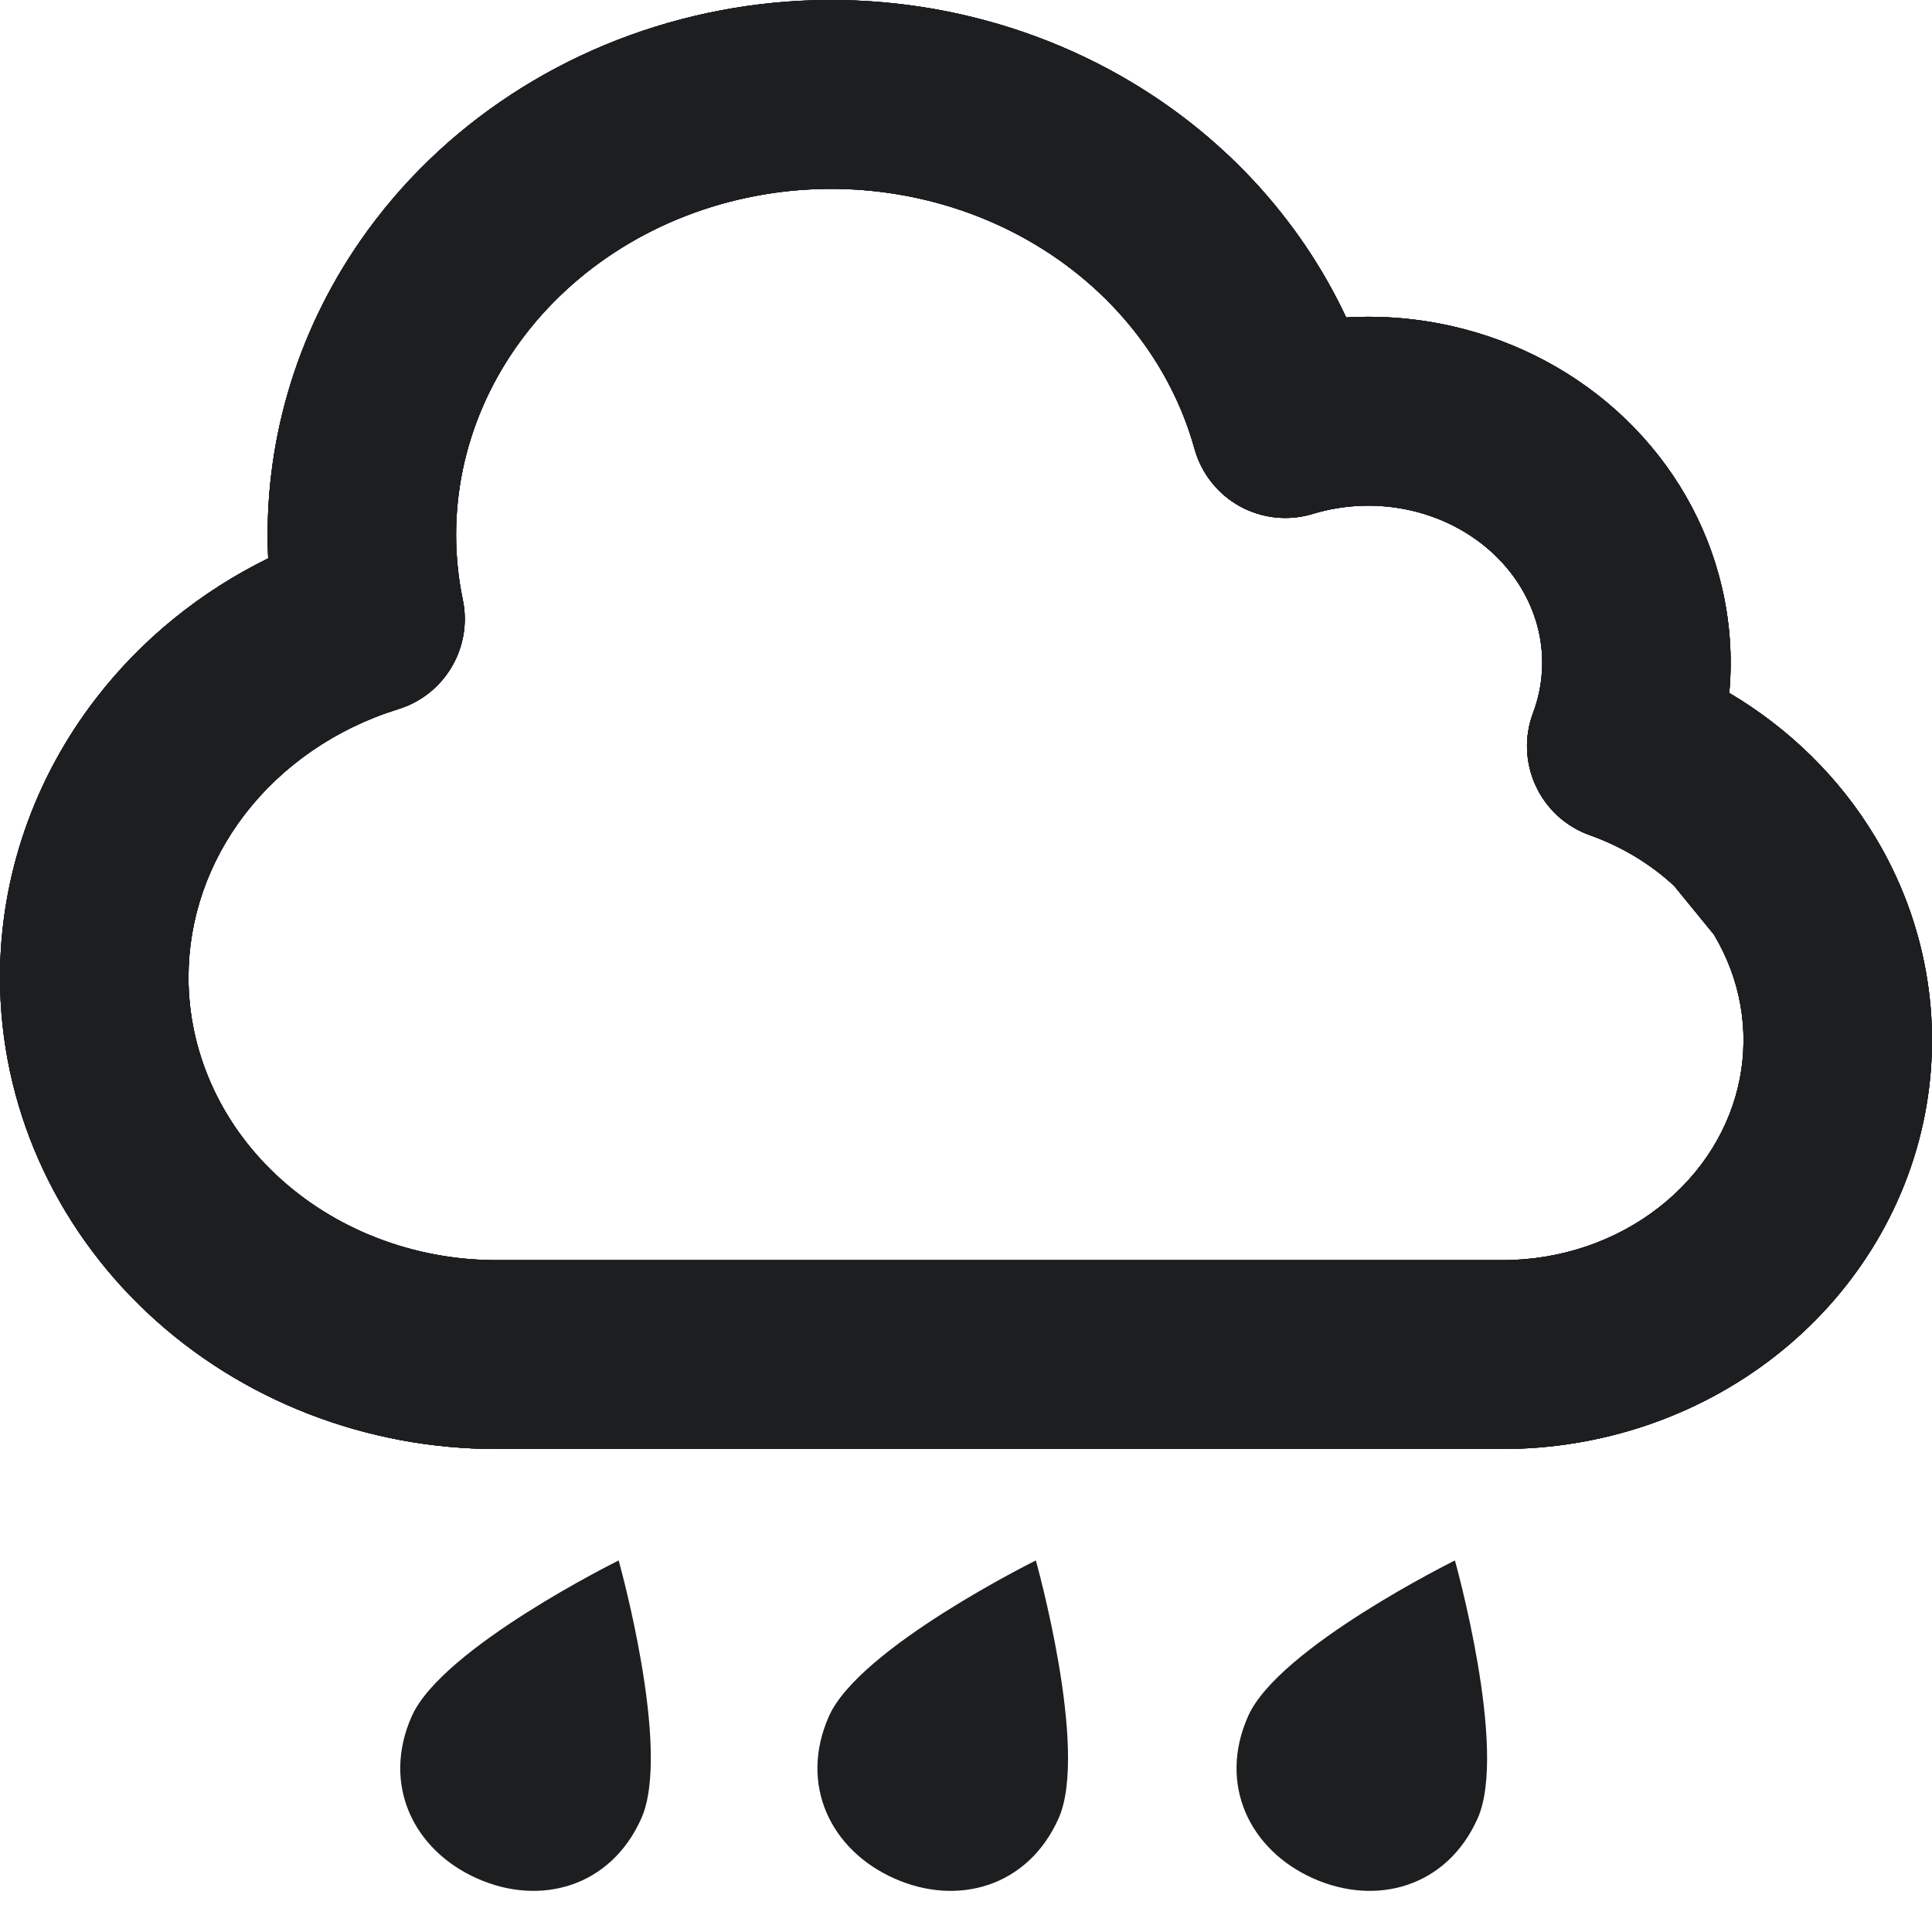 <svg width="32" height="32" viewBox="0 0 32 32" fill="none" xmlns="http://www.w3.org/2000/svg">
<path fill-rule="evenodd" clip-rule="evenodd" d="M11.716 0.216C14.053 -0.283 16.511 0.088 18.575 1.264C20.217 2.2 21.518 3.595 22.297 5.258C22.892 5.223 23.491 5.273 24.075 5.408C25.145 5.655 26.132 6.18 26.92 6.937C27.709 7.695 28.268 8.656 28.518 9.717C28.655 10.298 28.696 10.891 28.642 11.477C29.63 12.062 30.466 12.876 31.059 13.863C31.895 15.251 32.19 16.884 31.88 18.47C31.57 20.054 30.681 21.463 29.398 22.465C28.117 23.465 26.518 24.001 24.881 24H8.224C6.075 24 3.995 23.2 2.446 21.748C0.893 20.292 0 18.294 0 16.187C6.82743e-05 14.517 0.562 12.901 1.59 11.568C2.347 10.586 3.326 9.796 4.442 9.248C4.355 7.39 4.887 5.546 5.971 3.984C7.31 2.055 9.377 0.716 11.716 0.216ZM8.534 5.77C9.399 4.524 10.766 3.617 12.366 3.276C12.687 3.207 13.011 3.163 13.335 3.142C14.627 3.059 15.921 3.351 17.032 3.983C18.418 4.773 19.392 6.02 19.785 7.435C19.898 7.841 20.169 8.184 20.538 8.387C20.907 8.589 21.341 8.634 21.743 8.512C22.269 8.351 22.835 8.332 23.374 8.456C23.913 8.58 24.391 8.841 24.76 9.195C25.129 9.549 25.373 9.981 25.481 10.437C25.588 10.892 25.558 11.365 25.392 11.809C25.244 12.202 25.261 12.638 25.438 13.018C25.614 13.399 25.937 13.693 26.332 13.833C26.866 14.023 27.34 14.312 27.728 14.672L28.386 15.477C28.828 16.212 28.975 17.056 28.816 17.868C28.657 18.681 28.194 19.439 27.479 19.997C26.763 20.557 25.844 20.873 24.882 20.872H8.224C6.838 20.872 5.529 20.355 4.579 19.464C3.632 18.576 3.122 17.395 3.122 16.187C3.122 15.227 3.444 14.28 4.06 13.481C4.678 12.68 5.562 12.066 6.598 11.745C7.368 11.507 7.83 10.721 7.665 9.932C7.368 8.502 7.672 7.012 8.534 5.77Z" fill="#1E1F21"/>
<path fill-rule="evenodd" clip-rule="evenodd" d="M11.716 0.216C14.053 -0.283 16.511 0.088 18.575 1.264C20.217 2.2 21.518 3.595 22.297 5.258C22.892 5.223 23.491 5.273 24.075 5.408C25.145 5.655 26.132 6.18 26.92 6.937C27.709 7.695 28.268 8.656 28.518 9.717C28.655 10.298 28.696 10.891 28.642 11.477C29.63 12.062 30.466 12.876 31.059 13.863C31.895 15.251 32.19 16.884 31.88 18.47C31.57 20.054 30.681 21.463 29.398 22.465C28.117 23.465 26.518 24.001 24.881 24H8.224C6.075 24 3.995 23.2 2.446 21.748C0.893 20.292 0 18.294 0 16.187C6.82743e-05 14.517 0.562 12.901 1.59 11.568C2.347 10.586 3.326 9.796 4.442 9.248C4.355 7.39 4.887 5.546 5.971 3.984C7.31 2.055 9.377 0.716 11.716 0.216ZM8.534 5.77C9.399 4.524 10.766 3.617 12.366 3.276C12.687 3.207 13.011 3.163 13.335 3.142C14.627 3.059 15.921 3.351 17.032 3.983C18.418 4.773 19.392 6.02 19.785 7.435C19.898 7.841 20.169 8.184 20.538 8.387C20.907 8.589 21.341 8.634 21.743 8.512C22.269 8.351 22.835 8.332 23.374 8.456C23.913 8.58 24.391 8.841 24.76 9.195C25.129 9.549 25.373 9.981 25.481 10.437C25.588 10.892 25.558 11.365 25.392 11.809C25.244 12.202 25.261 12.638 25.438 13.018C25.614 13.399 25.937 13.693 26.332 13.833C26.866 14.023 27.34 14.312 27.728 14.672L28.386 15.477C28.828 16.212 28.975 17.056 28.816 17.868C28.657 18.681 28.194 19.439 27.479 19.997C26.763 20.557 25.844 20.873 24.882 20.872H8.224C6.838 20.872 5.529 20.355 4.579 19.464C3.632 18.576 3.122 17.395 3.122 16.187C3.122 15.227 3.444 14.28 4.06 13.481C4.678 12.68 5.562 12.066 6.598 11.745C7.368 11.507 7.83 10.721 7.665 9.932C7.368 8.502 7.672 7.012 8.534 5.77Z" fill="#1A2833"/>
<path fill-rule="evenodd" clip-rule="evenodd" d="M11.716 0.216C14.053 -0.283 16.511 0.088 18.575 1.264C20.217 2.2 21.518 3.595 22.297 5.258C22.892 5.223 23.491 5.273 24.075 5.408C25.145 5.655 26.132 6.18 26.92 6.937C27.709 7.695 28.268 8.656 28.518 9.717C28.655 10.298 28.696 10.891 28.642 11.477C29.63 12.062 30.466 12.876 31.059 13.863C31.895 15.251 32.19 16.884 31.88 18.47C31.57 20.054 30.681 21.463 29.398 22.465C28.117 23.465 26.518 24.001 24.881 24H8.224C6.075 24 3.995 23.2 2.446 21.748C0.893 20.292 0 18.294 0 16.187C6.82743e-05 14.517 0.562 12.901 1.59 11.568C2.347 10.586 3.326 9.796 4.442 9.248C4.355 7.39 4.887 5.546 5.971 3.984C7.31 2.055 9.377 0.716 11.716 0.216ZM8.534 5.77C9.399 4.524 10.766 3.617 12.366 3.276C12.687 3.207 13.011 3.163 13.335 3.142C14.627 3.059 15.921 3.351 17.032 3.983C18.418 4.773 19.392 6.02 19.785 7.435C19.898 7.841 20.169 8.184 20.538 8.387C20.907 8.589 21.341 8.634 21.743 8.512C22.269 8.351 22.835 8.332 23.374 8.456C23.913 8.58 24.391 8.841 24.76 9.195C25.129 9.549 25.373 9.981 25.481 10.437C25.588 10.892 25.558 11.365 25.392 11.809C25.244 12.202 25.261 12.638 25.438 13.018C25.614 13.399 25.937 13.693 26.332 13.833C26.866 14.023 27.34 14.312 27.728 14.672L28.386 15.477C28.828 16.212 28.975 17.056 28.816 17.868C28.657 18.681 28.194 19.439 27.479 19.997C26.763 20.557 25.844 20.873 24.882 20.872H8.224C6.838 20.872 5.529 20.355 4.579 19.464C3.632 18.576 3.122 17.395 3.122 16.187C3.122 15.227 3.444 14.28 4.06 13.481C4.678 12.68 5.562 12.066 6.598 11.745C7.368 11.507 7.83 10.721 7.665 9.932C7.368 8.502 7.672 7.012 8.534 5.77Z" fill="#1A2033"/>
<path fill-rule="evenodd" clip-rule="evenodd" d="M11.716 0.216C14.053 -0.283 16.511 0.088 18.575 1.264C20.217 2.2 21.518 3.595 22.297 5.258C22.892 5.223 23.491 5.273 24.075 5.408C25.145 5.655 26.132 6.18 26.92 6.937C27.709 7.695 28.268 8.656 28.518 9.717C28.655 10.298 28.696 10.891 28.642 11.477C29.63 12.062 30.466 12.876 31.059 13.863C31.895 15.251 32.19 16.884 31.88 18.47C31.57 20.054 30.681 21.463 29.398 22.465C28.117 23.465 26.518 24.001 24.881 24H8.224C6.075 24 3.995 23.2 2.446 21.748C0.893 20.292 0 18.294 0 16.187C6.82743e-05 14.517 0.562 12.901 1.59 11.568C2.347 10.586 3.326 9.796 4.442 9.248C4.355 7.39 4.887 5.546 5.971 3.984C7.31 2.055 9.377 0.716 11.716 0.216ZM8.534 5.77C9.399 4.524 10.766 3.617 12.366 3.276C12.687 3.207 13.011 3.163 13.335 3.142C14.627 3.059 15.921 3.351 17.032 3.983C18.418 4.773 19.392 6.02 19.785 7.435C19.898 7.841 20.169 8.184 20.538 8.387C20.907 8.589 21.341 8.634 21.743 8.512C22.269 8.351 22.835 8.332 23.374 8.456C23.913 8.58 24.391 8.841 24.76 9.195C25.129 9.549 25.373 9.981 25.481 10.437C25.588 10.892 25.558 11.365 25.392 11.809C25.244 12.202 25.261 12.638 25.438 13.018C25.614 13.399 25.937 13.693 26.332 13.833C26.866 14.023 27.34 14.312 27.728 14.672L28.386 15.477C28.828 16.212 28.975 17.056 28.816 17.868C28.657 18.681 28.194 19.439 27.479 19.997C26.763 20.557 25.844 20.873 24.882 20.872H8.224C6.838 20.872 5.529 20.355 4.579 19.464C3.632 18.576 3.122 17.395 3.122 16.187C3.122 15.227 3.444 14.28 4.06 13.481C4.678 12.68 5.562 12.066 6.598 11.745C7.368 11.507 7.83 10.721 7.665 9.932C7.368 8.502 7.672 7.012 8.534 5.77Z" fill="#1C1E20"/>
<path fill-rule="evenodd" clip-rule="evenodd" d="M17.534 30.117C17.028 31.252 15.862 31.581 14.812 31.113C13.762 30.646 13.226 29.559 13.731 28.424C14.237 27.289 17.157 25.846 17.157 25.846C17.157 25.846 18.039 28.982 17.534 30.117Z" fill="#1C1E20"/>
<path fill-rule="evenodd" clip-rule="evenodd" d="M10.623 30.117C10.118 31.252 8.952 31.581 7.902 31.113C6.852 30.646 6.316 29.559 6.821 28.424C7.327 27.289 10.247 25.846 10.247 25.846C10.247 25.846 11.129 28.982 10.623 30.117Z" fill="#1C1E20"/>
<path fill-rule="evenodd" clip-rule="evenodd" d="M24.475 30.117C23.97 31.252 22.804 31.581 21.753 31.113C20.703 30.646 20.168 29.559 20.673 28.424C21.178 27.289 24.098 25.846 24.098 25.846C24.098 25.846 24.98 28.982 24.475 30.117Z" fill="#1C1E20"/>
</svg>
